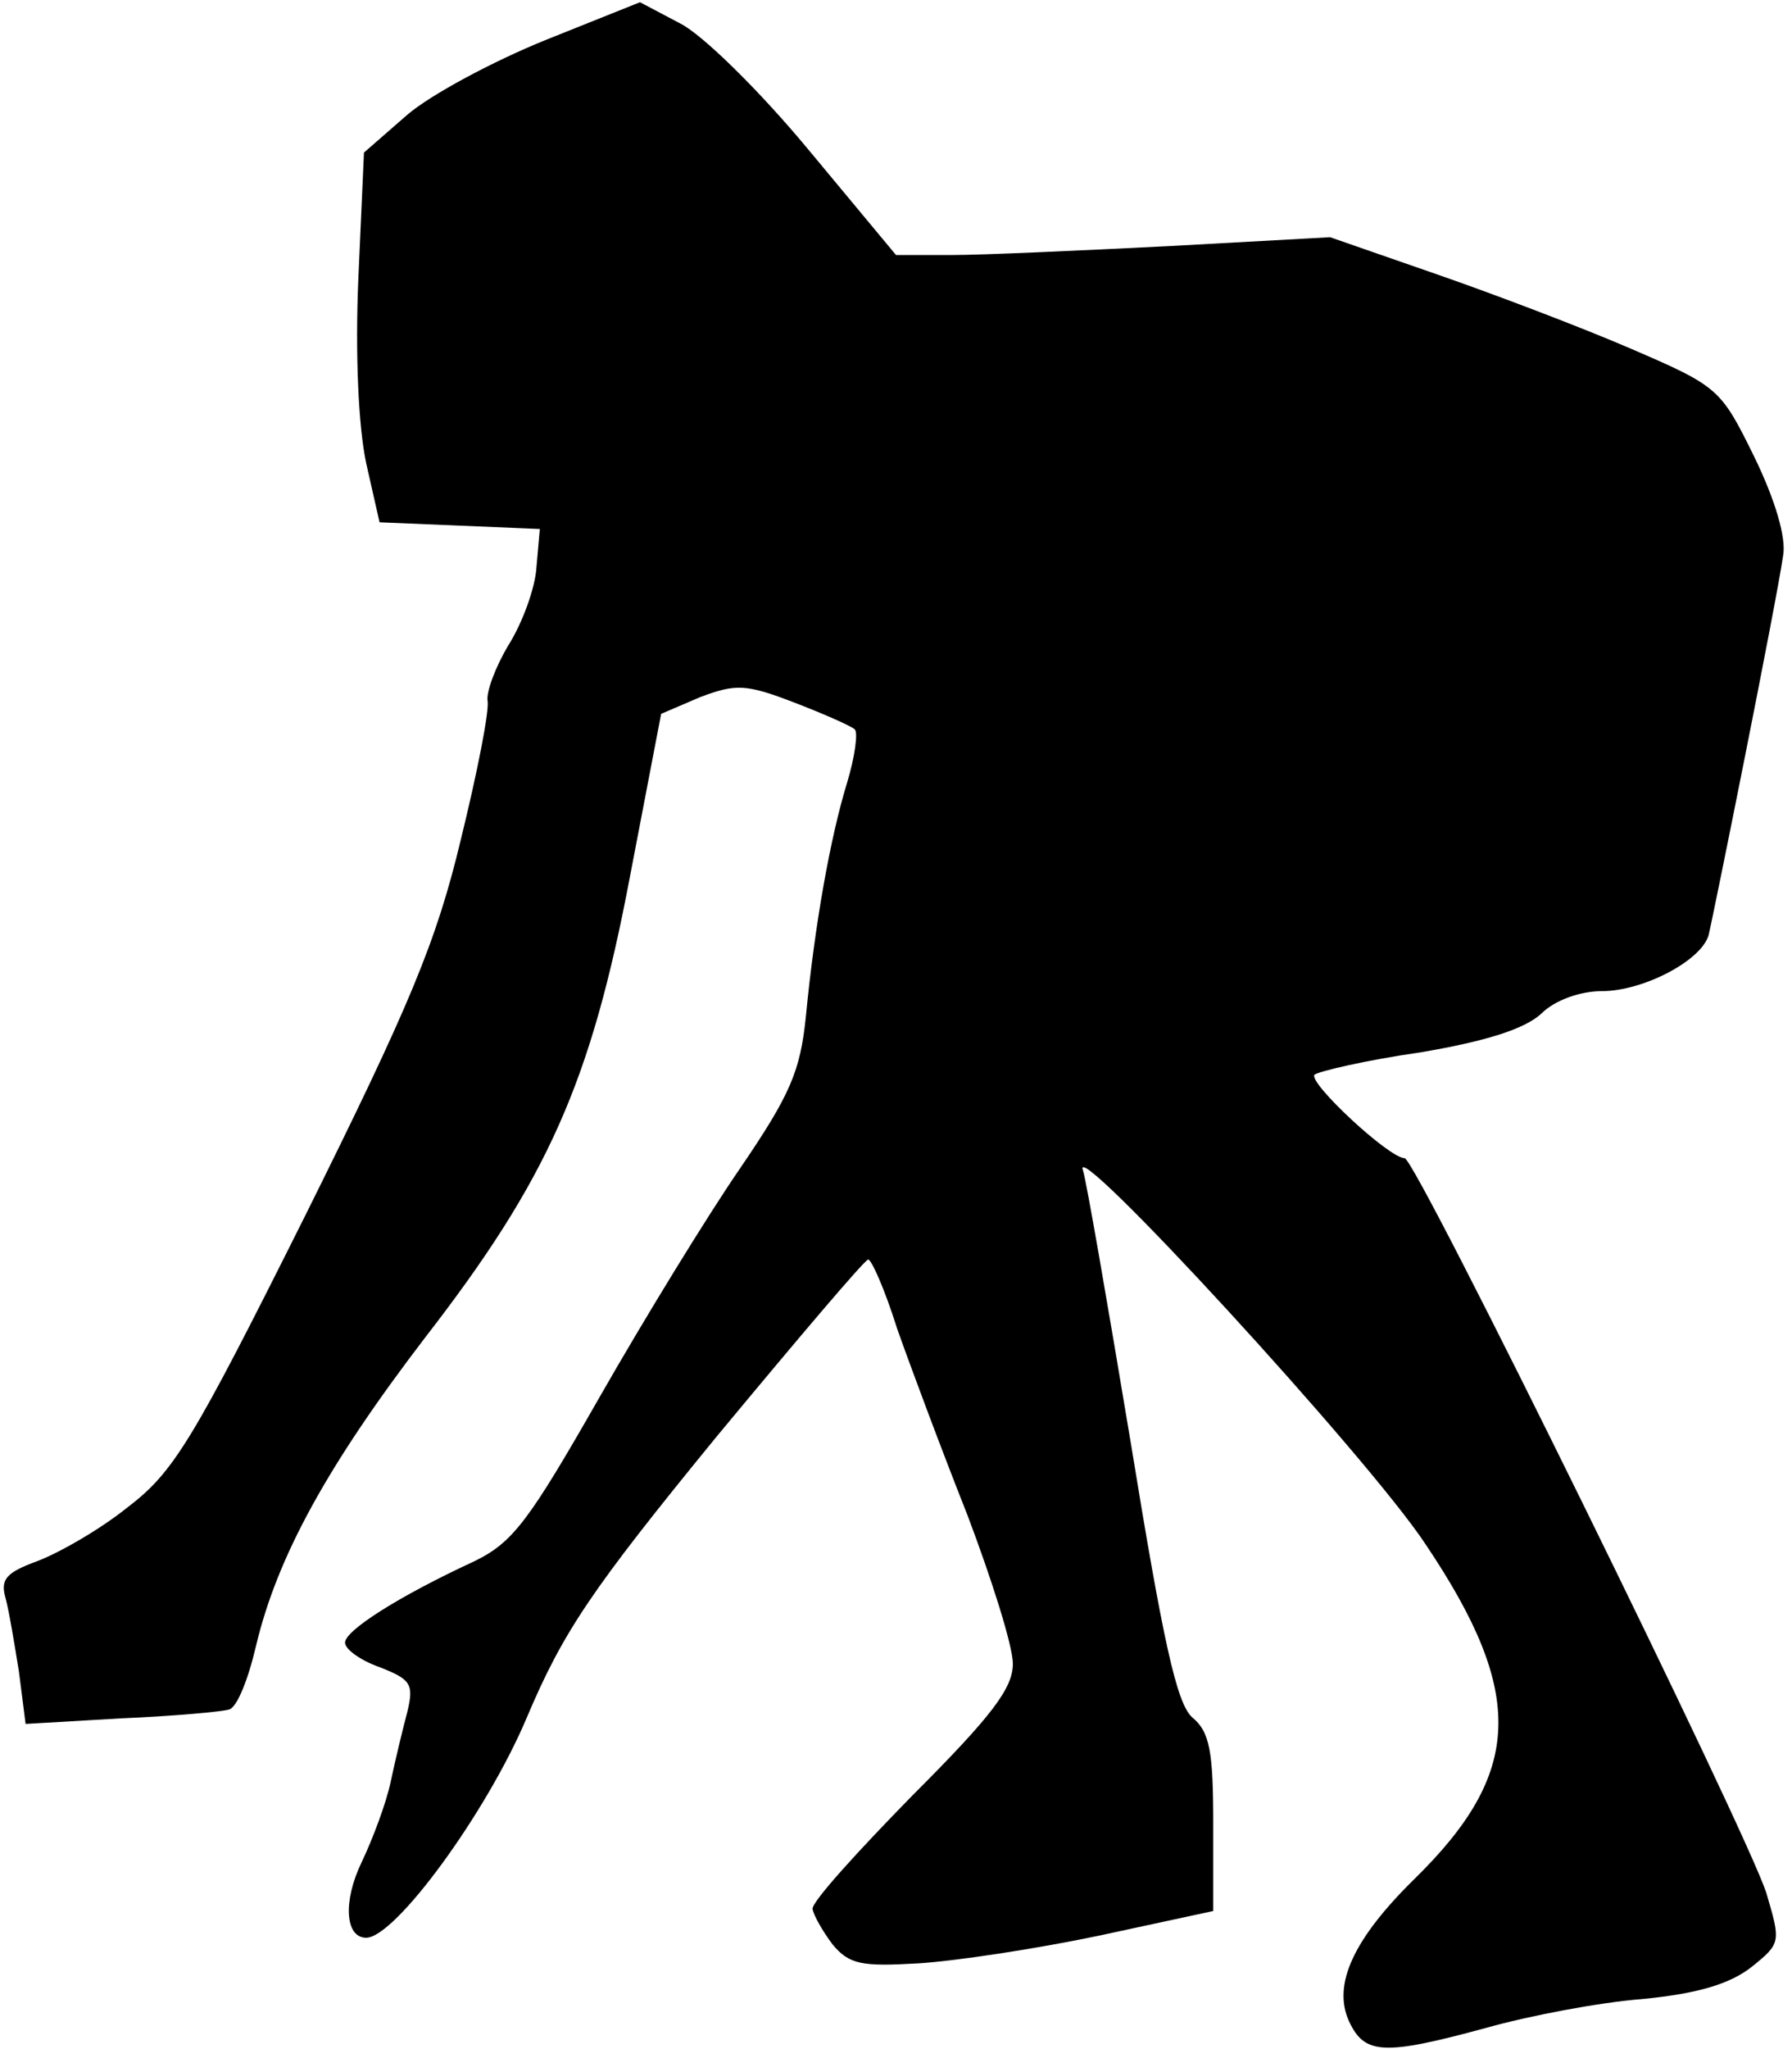 <?xml version="1.0" standalone="no"?>
<!DOCTYPE svg PUBLIC "-//W3C//DTD SVG 20010904//EN"
 "http://www.w3.org/TR/2001/REC-SVG-20010904/DTD/svg10.dtd">
<svg version="1.0" xmlns="http://www.w3.org/2000/svg"
 width="161pt" height="184pt" viewBox="0 0 161 184"
 preserveAspectRatio="xMidYMid meet">
<g transform="translate(0,184) scale(0.1,-0.1)"
fill="#000000" stroke="none">
<path fill="#000000" stroke="none" d="M490 1804 c-47 -19 -103 -49 -124 -67
l-39 -34 -5 -112 c-3 -69 0 -134 7 -167 l12 -53 72 -3 72 -3 -3 -34 c-1 -19
-13 -51 -25 -70 -12 -20 -20 -42 -19 -50 2 -8 -9 -64 -24 -125 -22 -92 -46
-149 -140 -338 -102 -204 -118 -230 -160 -262 -25 -20 -62 -41 -81 -48 -27
-10 -33 -16 -28 -33 3 -11 8 -41 12 -66 l6 -47 86 5 c47 2 91 6 97 8 7 2 17
27 24 57 19 80 64 162 152 277 110 142 149 229 184 414 l28 146 35 15 c32 12
41 12 85 -5 26 -10 51 -21 54 -24 3 -3 0 -25 -7 -48 -15 -49 -29 -127 -37
-210 -5 -49 -14 -70 -59 -136 -29 -42 -86 -135 -126 -205 -64 -112 -78 -131
-113 -148 -67 -31 -116 -62 -116 -73 0 -6 14 -16 31 -22 28 -11 31 -15 25 -40
-4 -15 -11 -44 -15 -63 -4 -19 -16 -51 -26 -72 -17 -35 -15 -68 4 -68 26 0
108 112 144 197 33 78 58 115 170 252 73 88 134 160 137 160 3 0 15 -27 26
-62 12 -34 40 -109 63 -167 22 -58 41 -118 41 -134 0 -22 -19 -47 -90 -118
-49 -50 -90 -95 -90 -102 1 -6 9 -20 18 -32 15 -18 26 -20 77 -17 33 2 106 13
163 25 l102 22 0 79 c0 64 -3 82 -19 95 -14 13 -26 68 -55 246 -21 126 -40
236 -43 245 -13 35 256 -257 308 -336 90 -134 87 -205 -10 -300 -55 -54 -74
-95 -59 -128 14 -30 31 -31 123 -6 39 11 102 23 141 26 51 5 79 14 98 29 26
21 26 22 13 66 -17 54 -315 660 -325 660 -14 0 -87 68 -81 75 4 3 46 13 95 20
59 10 94 21 109 35 12 12 35 20 54 20 37 0 89 27 96 50 4 16 61 299 67 341 3
16 -7 50 -26 89 -30 61 -32 63 -111 97 -44 19 -123 49 -175 67 l-95 33 -145
-8 c-80 -4 -167 -8 -195 -8 l-50 0 -79 95 c-44 53 -95 103 -115 113 l-36 19
-85 -34z"/>
</g>
</svg>
